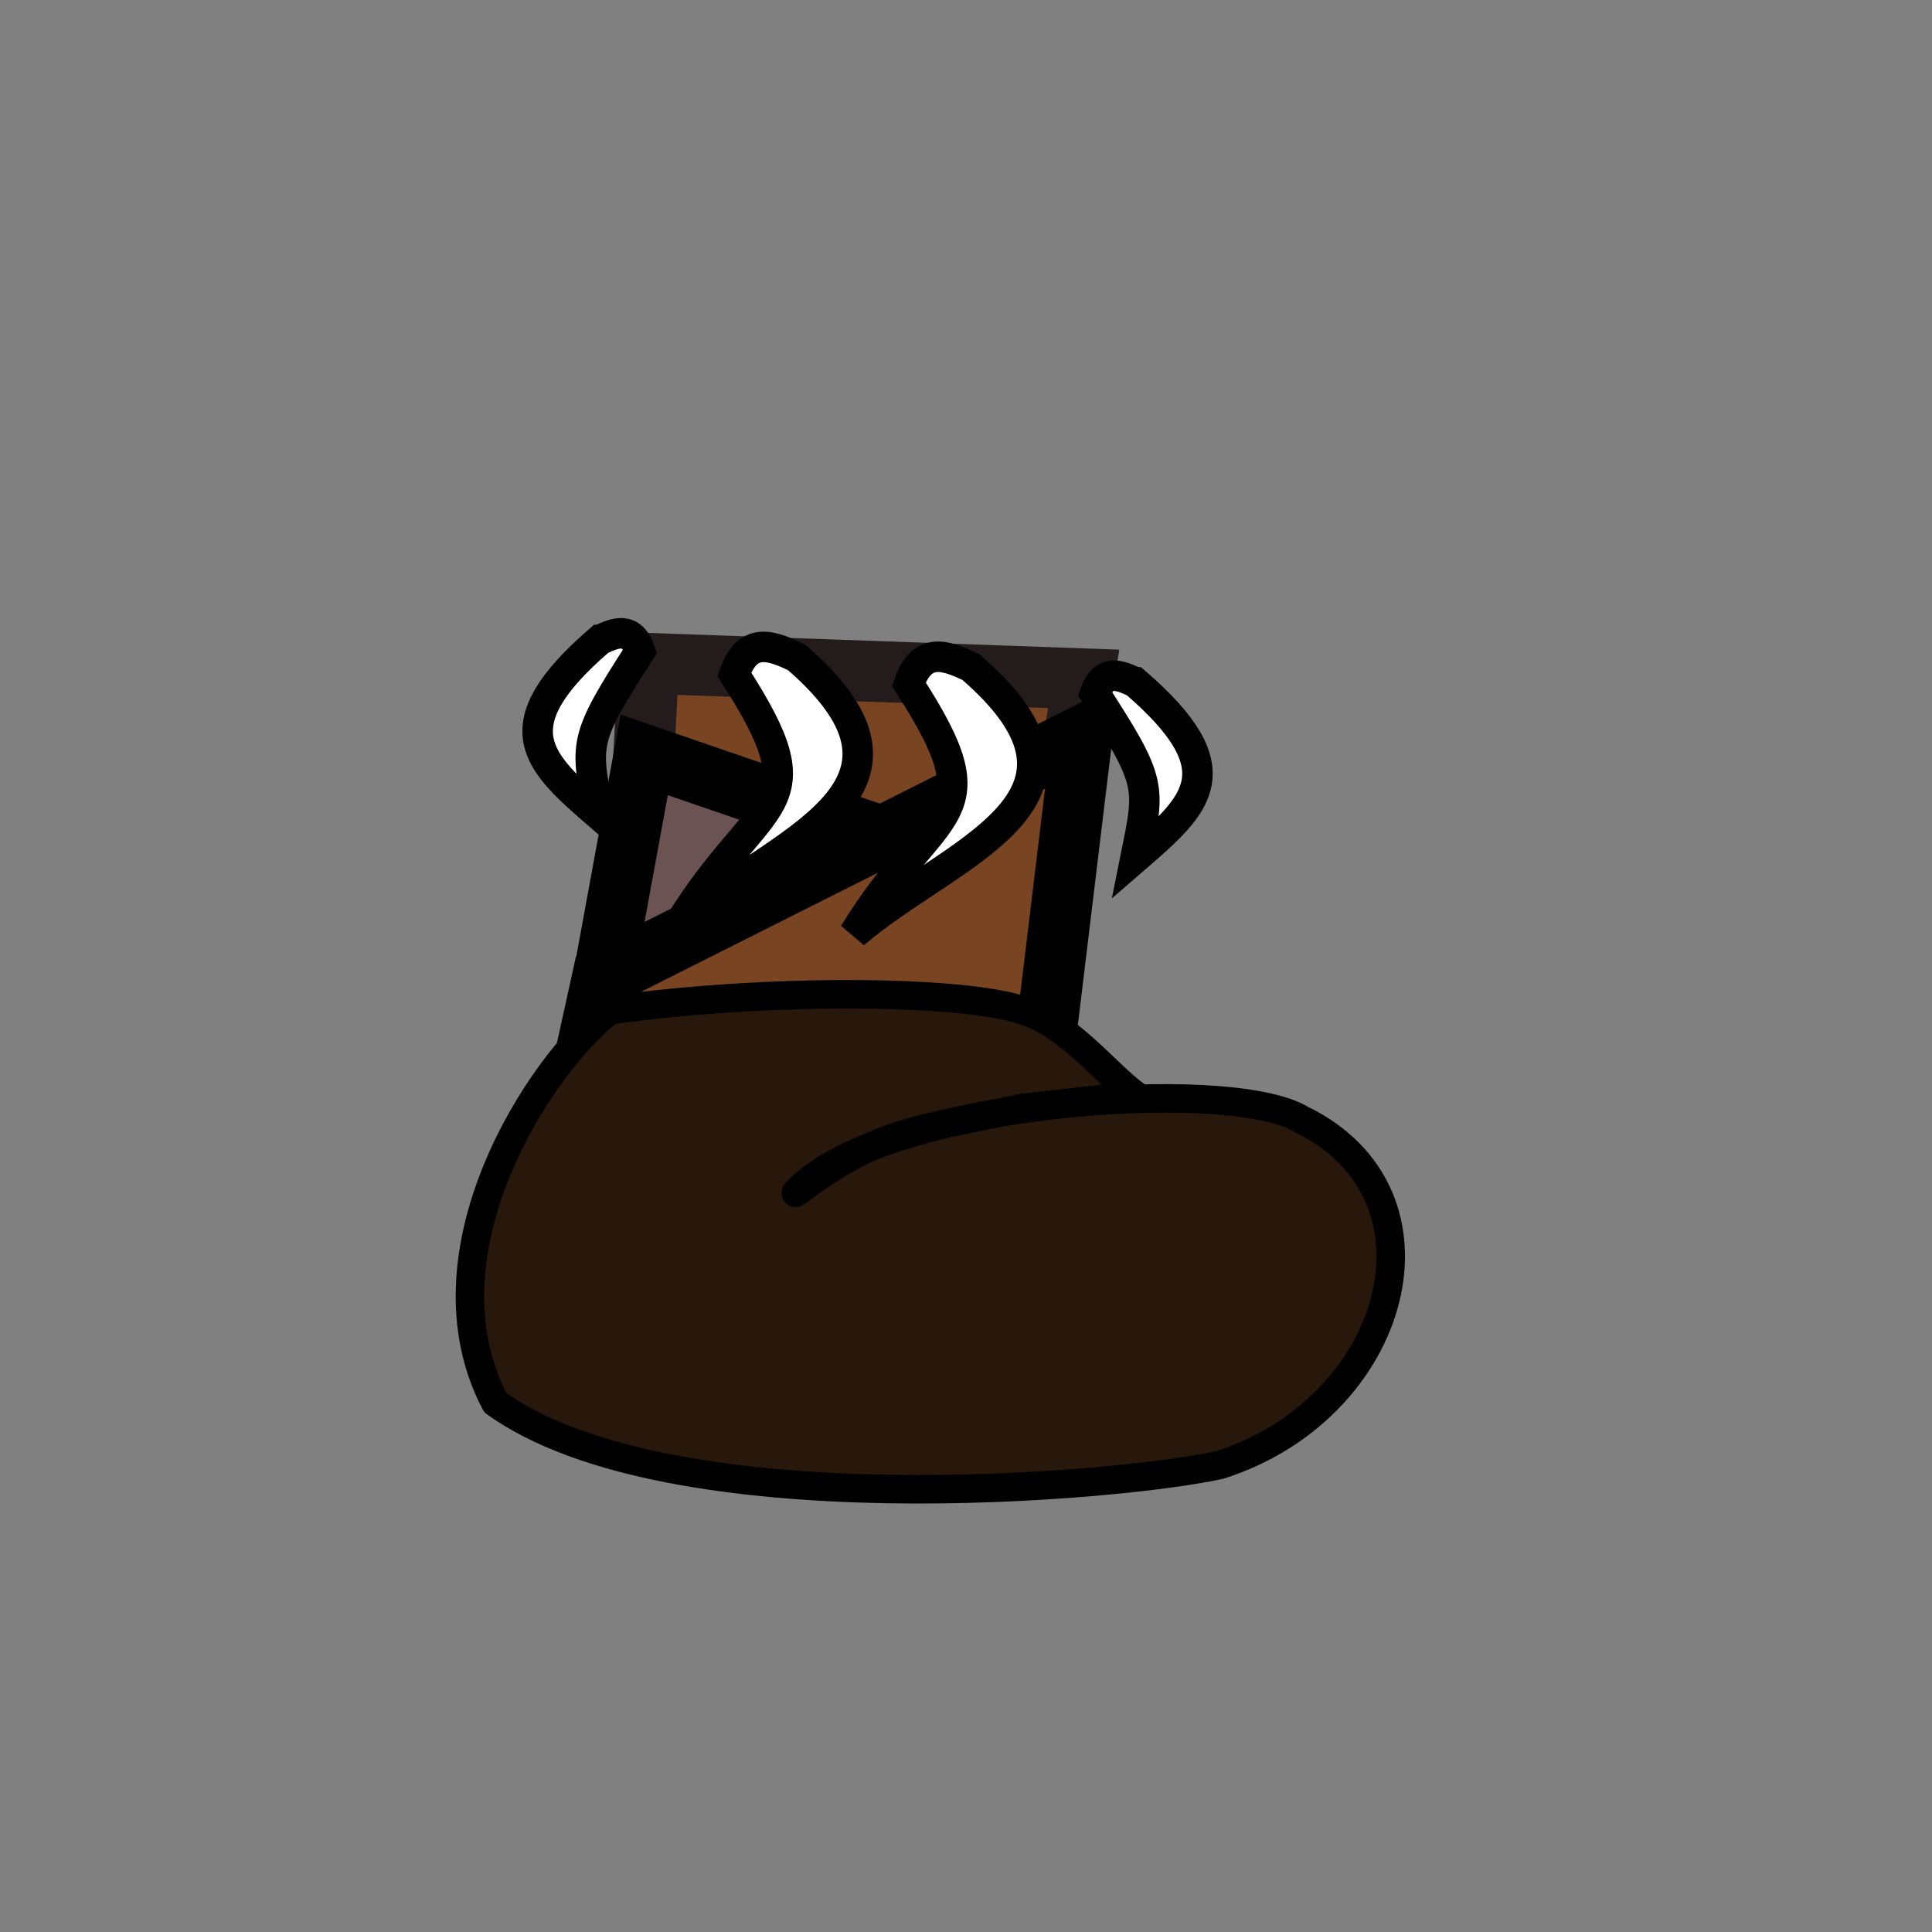 <?xml version="1.0" encoding="UTF-8" standalone="no"?>
<!-- Created with Inkscape (http://www.inkscape.org/) -->

<svg
   xmlns:dc="http://purl.org/dc/elements/1.1/"
   xmlns:cc="http://creativecommons.org/ns#"
   xmlns:rdf="http://www.w3.org/1999/02/22-rdf-syntax-ns#"
   xmlns:svg="http://www.w3.org/2000/svg"
   xmlns="http://www.w3.org/2000/svg"
   xmlns:xlink="http://www.w3.org/1999/xlink"
   xmlns:sodipodi="http://sodipodi.sourceforge.net/DTD/sodipodi-0.dtd"
   xmlns:inkscape="http://www.inkscape.org/namespaces/inkscape"
   width="40"
   height="40"
   id="svg3387"
   version="1.1"
   inkscape:version="0.48.4 r9939"
   sodipodi:docname="boots.svg">
  <rect width="100%" height="100%" fill="#808080" stroke="none"/>
  <defs
     id="defs3389">
    <radialGradient
       inkscape:collect="always"
       xlink:href="#linearGradient6166-0-3"
       id="radialGradient5100"
       gradientUnits="userSpaceOnUse"
       gradientTransform="matrix(-0.925,1.242,-0.878,-0.654,1191.88,1148.735)"
       cx="-116.725"
       cy="890.16"
       fx="-116.725"
       fy="890.16"
       r="5.767" />
    <linearGradient
       inkscape:collect="always"
       id="linearGradient6166-0-3">
      <stop
         style="stop-color:#ececec;stop-opacity:1"
         offset="0"
         id="stop6168-7-5" />
      <stop
         style="stop-color:#999999;stop-opacity:1"
         offset="1"
         id="stop6170-8-7" />
    </linearGradient>
    <linearGradient
       inkscape:collect="always"
       xlink:href="#linearGradient6234-3-3"
       id="linearGradient5107"
       gradientUnits="userSpaceOnUse"
       x1="-124.911"
       y1="898.478"
       x2="-125"
       y2="900.755"
       gradientTransform="matrix(1.261,0,0,1.261,664.204,-699.575)" />
    <linearGradient
       inkscape:collect="always"
       id="linearGradient6234-3-3">
      <stop
         style="stop-color:#6c5d53;stop-opacity:1;"
         offset="0"
         id="stop6236-6-2" />
      <stop
         style="stop-color:#000000;stop-opacity:1"
         offset="1"
         id="stop6238-4-8" />
    </linearGradient>
    <linearGradient
       inkscape:collect="always"
       xlink:href="#linearGradient6174-9-0"
       id="linearGradient5146"
       gradientUnits="userSpaceOnUse"
       x1="-181.469"
       y1="768.691"
       x2="-178.161"
       y2="774.169" />
    <linearGradient
       inkscape:collect="always"
       id="linearGradient6174-9-0">
      <stop
         style="stop-color:#502d16;stop-opacity:1;"
         offset="0"
         id="stop6176-6-3" />
      <stop
         style="stop-color:#000000;stop-opacity:1"
         offset="1"
         id="stop6178-3-2" />
    </linearGradient>
    <linearGradient
       inkscape:collect="always"
       xlink:href="#linearGradient6174-9-0"
       id="linearGradient6332-9-0"
       gradientUnits="userSpaceOnUse"
       x1="-181.469"
       y1="768.691"
       x2="-178.161"
       y2="774.169" />
    <linearGradient
       inkscape:collect="always"
       xlink:href="#linearGradient6174-9-0"
       id="linearGradient6334-0-5"
       gradientUnits="userSpaceOnUse"
       x1="-181.469"
       y1="768.691"
       x2="-178.161"
       y2="774.169" />
    <linearGradient
       inkscape:collect="always"
       xlink:href="#linearGradient6174-9-0"
       id="linearGradient6336-0-5"
       gradientUnits="userSpaceOnUse"
       x1="-181.469"
       y1="768.691"
       x2="-178.161"
       y2="774.169" />
  </defs>
  <sodipodi:namedview
     id="base"
     pagecolor="#ffffff"
     bordercolor="#666666"
     borderopacity="1.0"
     inkscape:pageopacity="0.0"
     inkscape:pageshadow="2"
     inkscape:zoom="3.959798"
     inkscape:cx="14.778978"
     inkscape:cy="21.833335"
     inkscape:document-units="px"
     inkscape:current-layer="layer1"
     showgrid="false"
     fit-margin-top="0"
     fit-margin-left="0"
     fit-margin-right="0"
     fit-margin-bottom="0"
     inkscape:window-width="467"
     inkscape:window-height="402"
     inkscape:window-x="22"
     inkscape:window-y="22"
     inkscape:window-maximized="0" />
  <g
     inkscape:label="Layer 1"
     inkscape:groupmode="layer"
     id="layer1"
     transform="translate(-480.812,-423.656)">
    <path
       style="fill:#784421;fill-opacity:1;stroke:#241c1c;stroke-width:1.261;stroke-linecap:butt;stroke-linejoin:miter;stroke-miterlimit:4;stroke-opacity:1;stroke-dasharray:none"
       d="m 494.242,437.391 -0.394,7.357 8.275,-0.111 1.126,-6.926 z"
       id="path5455-7-7-3-2"
       inkscape:connector-curvature="0"
       sodipodi:nodetypes="ccccc" />
    <path
       style="fill:#6c5353;fill-opacity:1;stroke:#000000;stroke-width:1.261px;stroke-linecap:butt;stroke-linejoin:miter;stroke-opacity:1"
       d="m 502.741,442.236 -8.591,-2.951 -0.834,4.548 9.182,0.393 z"
       id="path5534-3-9-5-4-9"
       inkscape:connector-curvature="0"
       sodipodi:nodetypes="ccccc" />
    <path
       style="fill:#784421;fill-opacity:1;stroke:#000000;stroke-width:1.261px;stroke-linecap:butt;stroke-linejoin:miter;stroke-opacity:1"
       d="m 493.288,443.886 9.928,-4.994 -0.745,6.164 -9.437,-0.014 z"
       id="path5534-2-5-8-8"
       inkscape:connector-curvature="0"
       sodipodi:nodetypes="ccccc" />
    <path
       style="fill:#ffffff;stroke:#000000;stroke-width:0.631;stroke-linecap:butt;stroke-linejoin:miter;stroke-miterlimit:4;stroke-opacity:1;stroke-dasharray:none"
       d="m 493.23,436.905 c -2.098,1.811 -1.284,2.525 -0.006,3.63 -0.299,-1.485 -0.356,-1.544 0.841,-3.398 -0.18,-0.519 -0.505,-0.386 -0.834,-0.232 z"
       id="path5457-0-09-1-8-5"
       inkscape:connector-curvature="0"
       sodipodi:nodetypes="cccc" />
    <path
       style="fill:#ffffff;stroke:#000000;stroke-width:0.631;stroke-linecap:butt;stroke-linejoin:miter;stroke-miterlimit:4;stroke-opacity:1;stroke-dasharray:none"
       d="m 497.297,437.261 c 3.224,2.782 -0.456,3.826 -2.418,5.524 1.687,-2.736 2.976,-2.319 1.136,-5.167 0.276,-0.798 0.776,-0.593 1.282,-0.357 z"
       id="path5457-0-0-9-8-6-0"
       inkscape:connector-curvature="0"
       sodipodi:nodetypes="ccccc" />
    <path
       style="fill:#ffffff;stroke:#000000;stroke-width:0.631;stroke-linecap:butt;stroke-linejoin:miter;stroke-miterlimit:4;stroke-opacity:1;stroke-dasharray:none"
       d="m 500.91,437.465 c 3.224,2.782 -0.456,3.826 -2.418,5.524 1.687,-2.736 2.976,-2.319 1.136,-5.167 0.276,-0.798 0.776,-0.593 1.282,-0.357 z"
       id="path5457-0-0-8-2-5-9-6"
       inkscape:connector-curvature="0"
       sodipodi:nodetypes="ccccc" />
    <path
       style="fill:#ffffff;stroke:#000000;stroke-width:0.631;stroke-linecap:butt;stroke-linejoin:miter;stroke-miterlimit:4;stroke-opacity:1;stroke-dasharray:none"
       d="m 504.317,437.784 c 2.098,1.811 1.284,2.525 0.006,3.63 0.299,-1.485 0.356,-1.544 -0.841,-3.398 0.18,-0.519 0.505,-0.386 0.834,-0.232 z"
       id="path5457-0-5-3-1-6-4"
       inkscape:connector-curvature="0"
       sodipodi:nodetypes="cccc" />
    <path
       style="fill:#28170b;fill-opacity:1;stroke:#000000;stroke-width:0.59;stroke-linecap:butt;stroke-linejoin:round;stroke-miterlimit:4;stroke-opacity:1;stroke-dasharray:none"
       d="m 493.447,444.567 c -1.484,1.14 -4.002,5.048 -2.38,8.132 3.629,2.601 13.019,1.73 14.998,1.287 3.679,-1.17 4.897,-5.591 1.691,-7.153 -1.514,-0.916 -8.725,-0.382 -10.468,1.519 1.724,-1.299 2.495,-1.291 4.695,-1.758 l 2.342,-0.262 c -0.577,-0.403 -1.385,-1.481 -2.349,-1.761 -1.247,-0.418 -5.259,-0.459 -8.528,0 z"
       id="path4485-6-1-8-6"
       inkscape:connector-curvature="0"
       sodipodi:nodetypes="ccccccccc" />
  </g>
</svg>
